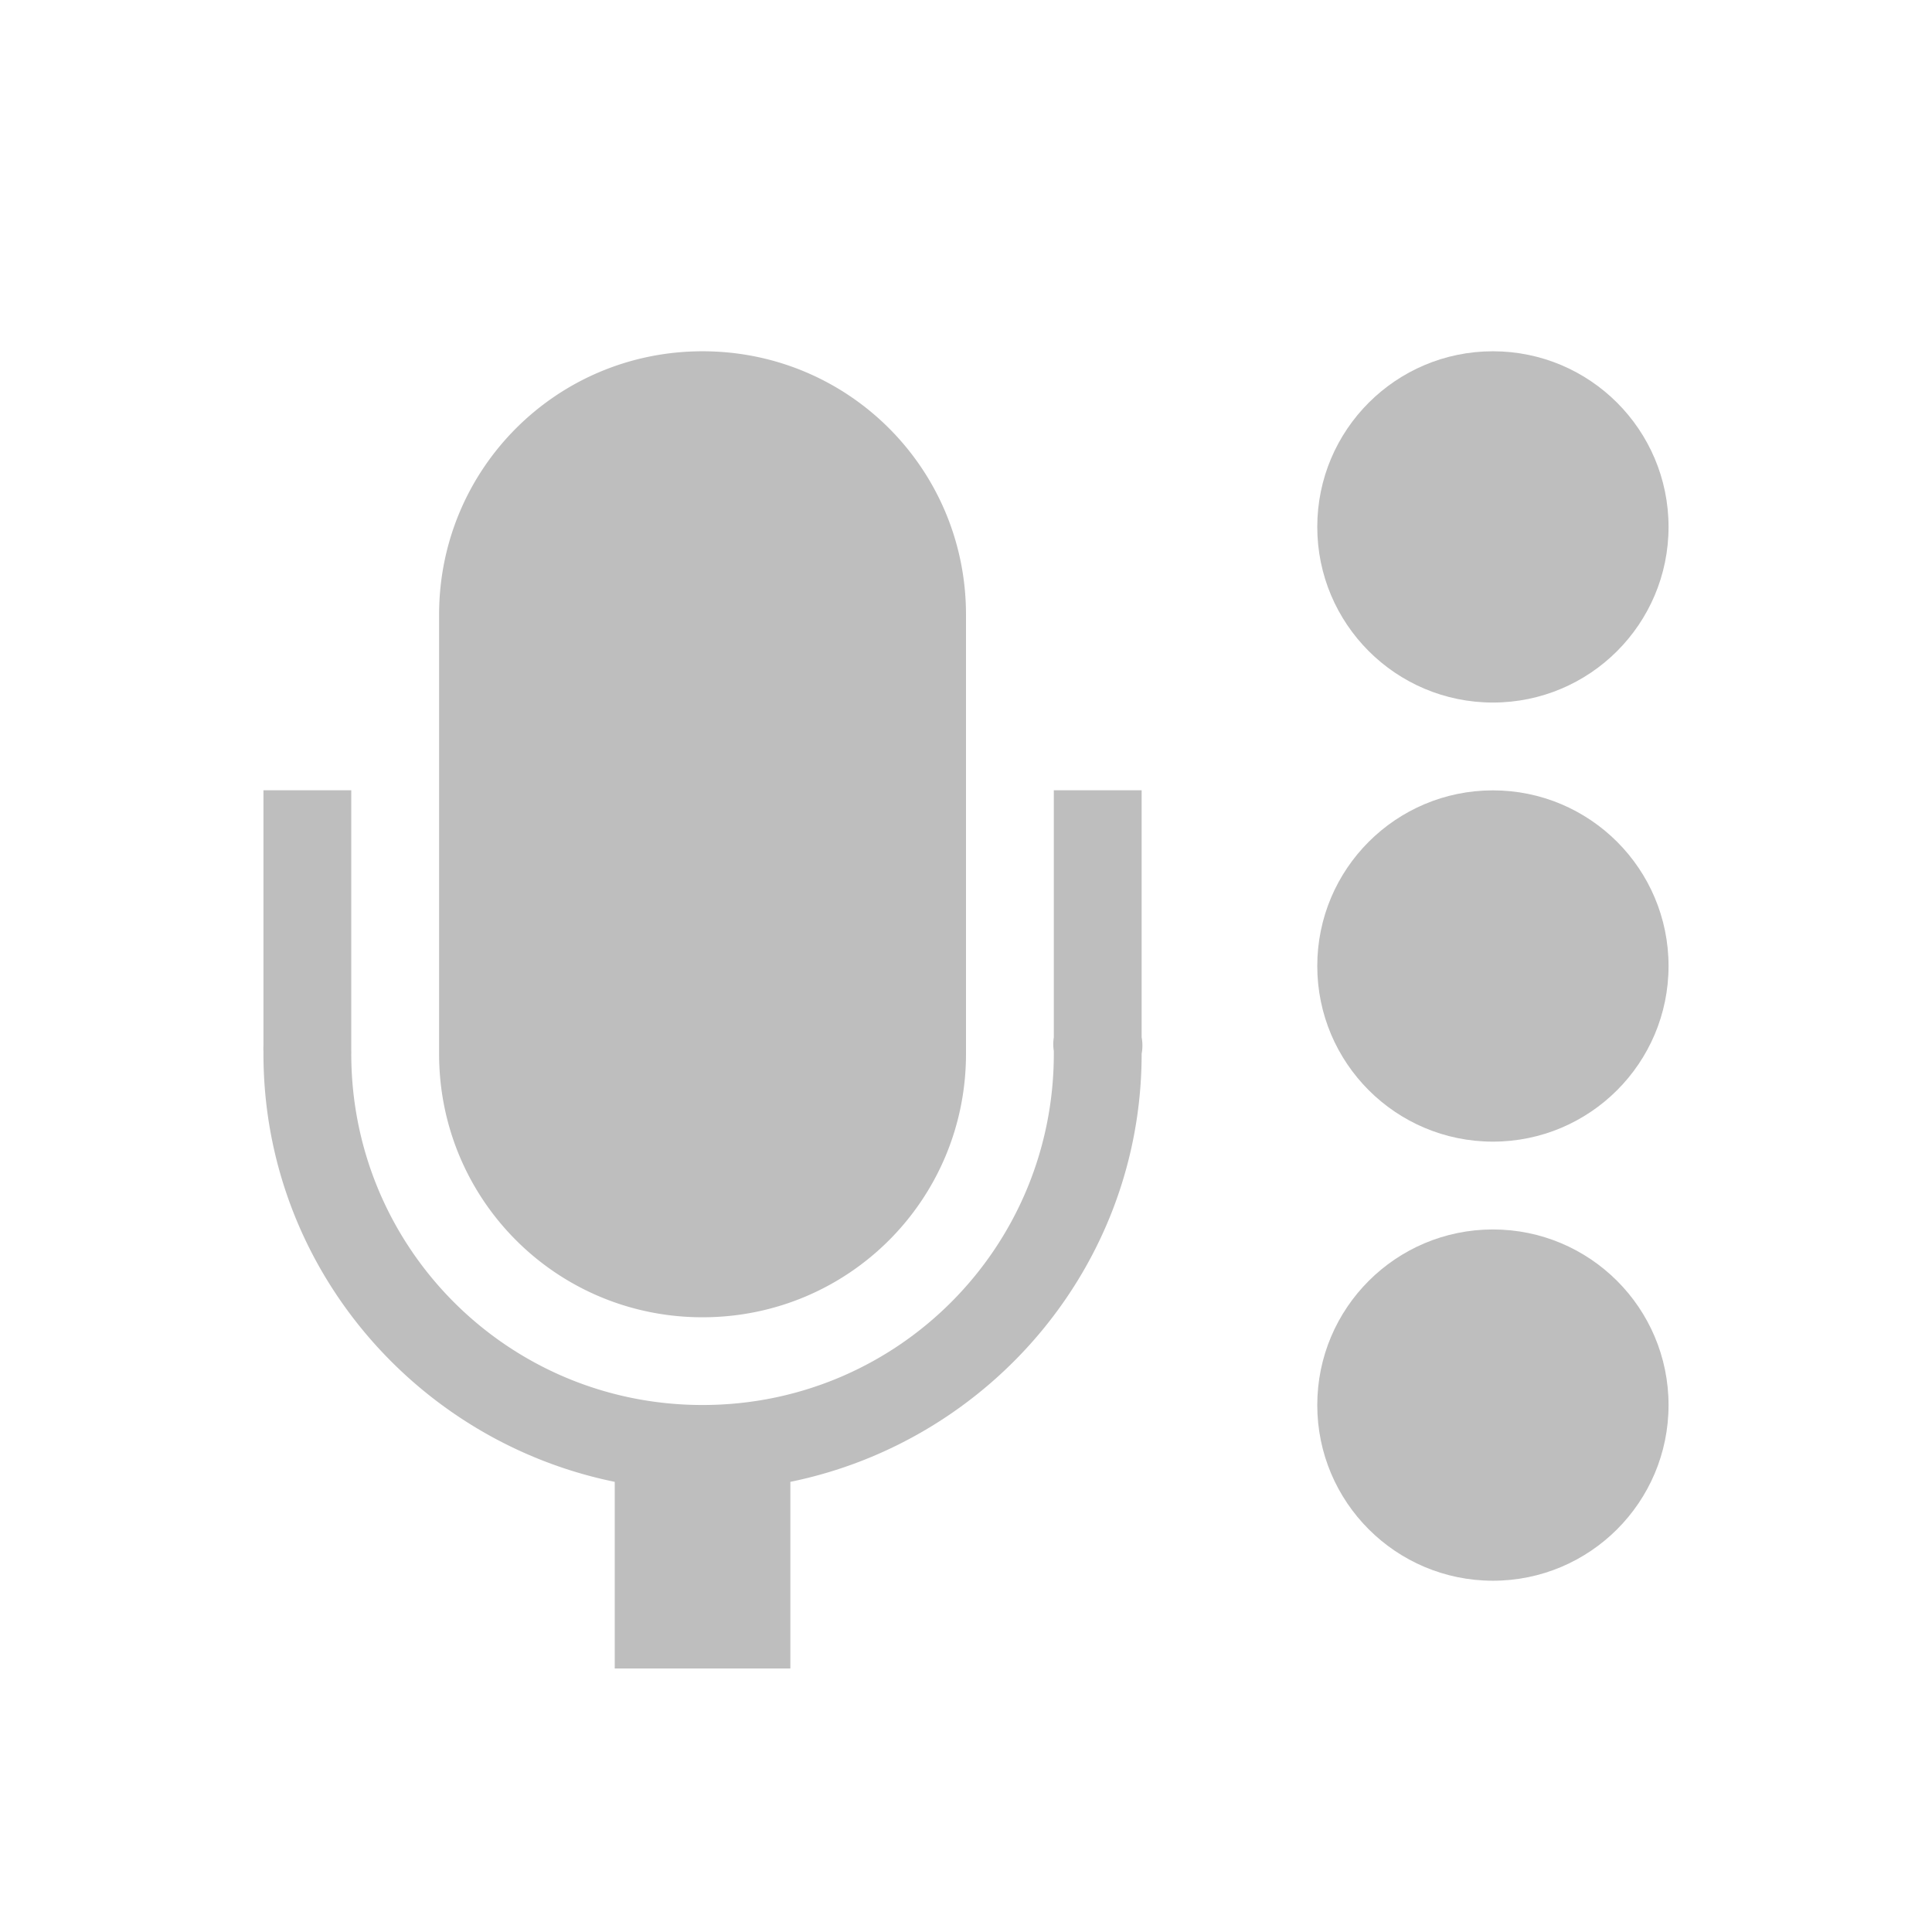<svg height="22" width="22" xmlns="http://www.w3.org/2000/svg"><g transform="translate(-197 -641.39)" color="#bebebe"><path style="marker:none" overflow="visible" fill="none" d="M197 641.39h22v22h-22z"/><path d="M205 645.39c-1.662 0-3 1.338-3 3v5c0 1.662 1.338 3 3 3s3-1.338 3-3v-5c0-1.662-1.338-3-3-3zm-5 5v2.906a.5.5 0 0 0 0 .062v.031c0 2.41 1.726 4.41 4 4.875v2.125h2v-2.125c2.274-.465 4-2.466 4-4.875a.5.5 0 0 0 0-.187v-2.813h-1v2.813a.5.5 0 0 0 0 .156v.031c0 2.213-1.785 4-4 4s-4-1.787-4-4a.5.5 0 0 0 0-.03v-2.97h-1z" style="marker:none" overflow="visible" fill="#bebebe" stroke-width="2"/><circle cx="214" cy="652.39" r="2" style="marker:none" overflow="visible" fill="#bebebe" stroke-width="2"/><circle cx="214" cy="647.39" r="2" style="marker:none" overflow="visible" fill="#bebebe" stroke-width="2"/><circle cx="214" cy="657.39" r="2" style="marker:none" overflow="visible" fill="#bebebe" stroke-width="2"/></g></svg>